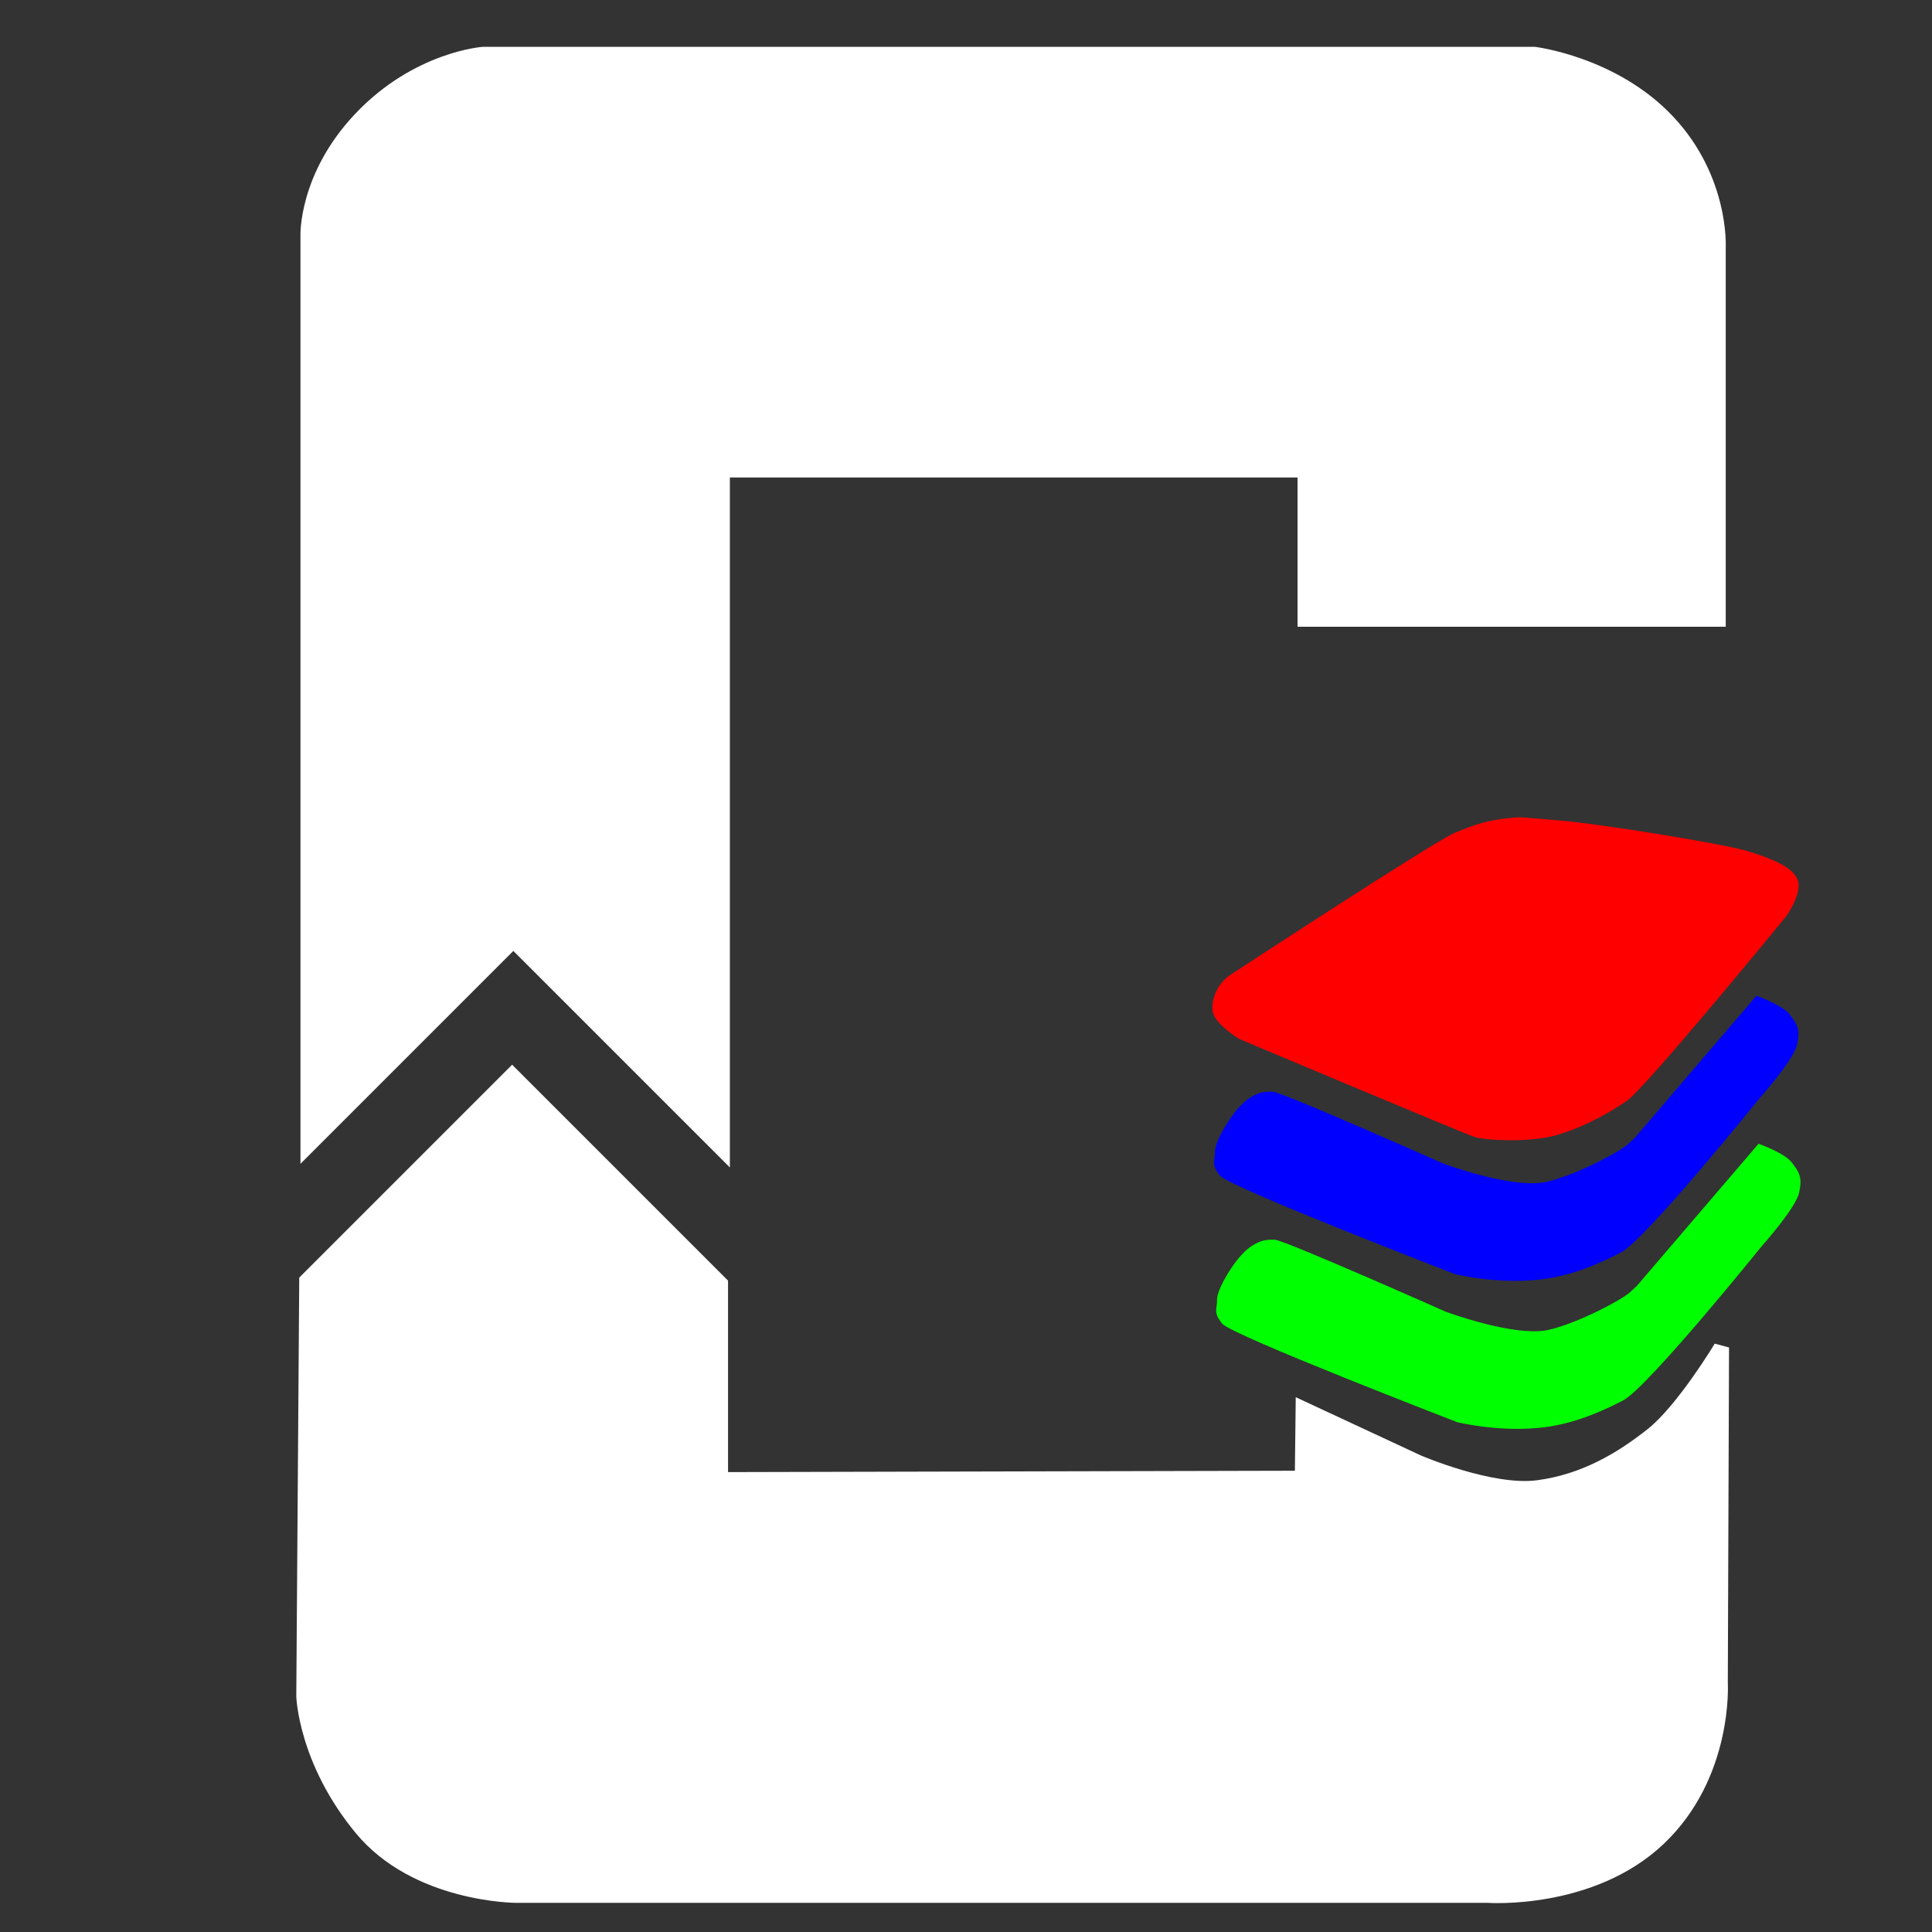 <?xml version="1.0" encoding="UTF-8" standalone="no"?>
<!-- Created with Inkscape (http://www.inkscape.org/) -->

<svg
   xmlns:dc="http://purl.org/dc/elements/1.1/"
   xmlns:cc="http://creativecommons.org/ns#"
   xmlns:rdf="http://www.w3.org/1999/02/22-rdf-syntax-ns#"
   xmlns:svg="http://www.w3.org/2000/svg"
   xmlns="http://www.w3.org/2000/svg"
   xmlns:sodipodi="http://sodipodi.sourceforge.net/DTD/sodipodi-0.dtd"
   xmlns:inkscape="http://www.inkscape.org/namespaces/inkscape"
   width="564"
   height="564"
   viewBox="0 0 564 564"
   id="svg2"
   version="1.1"
   inkscape:version="0.91 r13725"
   sodipodi:docname="cadilaginverted.svg">
  <rect x="0" y="0" width="564" height="564" fill="#333333" stroke="none"/>
  <defs
     id="defs4" />
  <sodipodi:namedview
     id="base"
     pagecolor="#ffffff"
     bordercolor="#666666"
     borderopacity="1.0"
     inkscape:pageopacity="0.0"
     inkscape:pageshadow="2"
     inkscape:zoom="0.6524799"
     inkscape:cx="297.40423"
     inkscape:cy="374.17727"
     inkscape:document-units="px"
     inkscape:current-layer="layer1"
     showgrid="false"
     inkscape:window-width="1366"
     inkscape:window-height="705"
     inkscape:window-x="-8"
     inkscape:window-y="-8"
     inkscape:window-maximized="1"
     units="px"
     width="564px" />
  <g
     inkscape:label="Camada 1"
     inkscape:groupmode="layer"
     id="layer1"
     transform="translate(0,-488.362)">
    <path
       style="fill:#ffffff;fill-opacity:1;fill-rule:evenodd;stroke:none;stroke-width:1px;stroke-linecap:butt;stroke-linejoin:miter;stroke-opacity:1"
       d="m 140.928,502.034 307.143,0 c 0,0 23.851,2.803 40.357,20.357 16.506,17.555 15.357,38.214 15.357,38.214 l 0,110.714 -125,0 0,-43.571 -165.714,0 0,201.429 -63.214,-63.214 -62.143,62.143 0,-271.071 c 0,0 -0.593,-17.86 15.893,-35.357 17.26,-18.319 37.321,-19.643 37.321,-19.643 z"
       id="path3349"
       inkscape:connector-curvature="0"
       sodipodi:nodetypes="cczcccccccccsc" />
    <path
       style="fill:#ffffff;fill-opacity:1;fill-rule:evenodd;stroke:none;stroke-width:1px;stroke-linecap:butt;stroke-linejoin:miter;stroke-opacity:1"
       d="m 87.357,861.32 62.143,-62.143 63.036,63.036 0,55.893 165.472,-0.398 0.253,-21.466 36.618,17.046 c 0,0 20.815,8.921 33.84,7.197 13.025,-1.723 23.413,-7.928 32.21,-14.88 8.797,-6.952 19.643,-25 19.643,-25 l 4.177,1.119 -0.357,97.802 c 0,0 1.734,27.727 -18.723,47.123 -20.456,19.396 -51.342,17.205 -51.342,17.205 l -283.635,0 c 0,0 -29.996,0.01 -46.833,-20.356 -16.837,-20.363 -17.367,-39.935 -17.367,-39.935 z"
       id="path4153"
       inkscape:connector-curvature="0"
       sodipodi:nodetypes="ccccccczzccczcczcc" />
    <path
       style="fill:#00ff00;fill-opacity:1;fill-rule:evenodd;stroke:none;stroke-width:1px;stroke-linecap:butt;stroke-linejoin:miter;stroke-opacity:1"
       d="m 372.199,850.281 c 2.814,0.107 49.75,20.961 49.75,20.961 0,0 20.442,7.647 30.305,5.303 8.654,-2.056 21.188,-8.724 23.631,-10.987 l 1.967,-1.822 35.516,-41.487 c 0,0 7.635,2.713 9.719,5.492 2.084,2.779 3.111,4.125 2.148,8.708 -0.963,4.584 -10.856,15.599 -10.856,15.599 0,0 -33.489,41.594 -40.659,45.199 -3.585,1.802 -11.078,5.665 -19.895,7.297 -8.816,1.632 -18.955,1.034 -28.34,-0.977 0,0 -65.926,-25.418 -68.69,-28.789 -2.764,-3.371 -1.446,-4.333 -1.515,-6.819 -0.069,-2.486 2.465,-6.885 4.293,-9.596 1.828,-2.712 4.057,-5.273 6.313,-6.566 2.256,-1.293 3.499,-1.623 6.313,-1.515 z"
       id="path4157"
       inkscape:connector-curvature="0"
       sodipodi:nodetypes="zcsscczzcssczzzzz" />
    <path
       style="fill:#0000ff;fill-opacity:1;fill-rule:evenodd;stroke:none;stroke-width:1px;stroke-linecap:butt;stroke-linejoin:miter;stroke-opacity:1"
       d="m 371.586,807.076 c 2.814,0.107 49.75,20.961 49.75,20.961 0,0 20.442,7.647 30.305,5.303 8.654,-2.056 21.188,-8.724 23.631,-10.987 l 1.967,-1.822 35.516,-41.487 c 0,0 7.635,2.713 9.719,5.492 2.084,2.779 3.111,4.125 2.148,8.708 -0.963,4.584 -10.856,15.599 -10.856,15.599 0,0 -33.489,41.594 -40.659,45.199 -3.585,1.802 -11.078,5.665 -19.895,7.297 -8.816,1.632 -18.955,1.034 -28.34,-0.977 0,0 -65.926,-25.418 -68.69,-28.789 -2.764,-3.371 -1.446,-4.333 -1.515,-6.819 -0.069,-2.486 2.465,-6.885 4.293,-9.596 1.828,-2.712 4.057,-5.273 6.313,-6.566 2.256,-1.293 3.499,-1.623 6.313,-1.515 z"
       id="path4157-1"
       inkscape:connector-curvature="0"
       sodipodi:nodetypes="zcsscczzcssczzzzz" />
    <path
       style="fill:#ff0000;fill-opacity:1;fill-rule:evenodd;stroke:none;stroke-width:1px;stroke-linecap:butt;stroke-linejoin:miter;stroke-opacity:1"
       d="m 359.112,772.999 c 0,0 59.533,-39.037 65.745,-41.592 6.212,-2.555 9.512,-3.51 14.532,-4.09 5.019,-0.58 3.164,-0.464 15.345,0.515 12.18,0.979 48.808,6.92 55.571,9.033 6.762,2.113 13.238,4.594 14.542,8.522 1.305,3.928 -3.466,10.534 -3.466,10.534 0,0 -40.778,49.851 -46.506,53.833 -5.728,3.982 -15.223,9.027 -22.887,10.55 -7.664,1.523 -18.483,0.909 -21.513,-0.034 -3.03,-0.942 -68.69,-28.6 -68.69,-28.6 0,0 -7.005,-4.24 -7.724,-7.852 -0.72,-3.612 1.481,-8.473 5.052,-10.82 3.571,-2.347 0,3e-5 0,3e-5 z"
       id="path4174"
       inkscape:connector-curvature="0"
       sodipodi:nodetypes="czzzzzczzzczzc" />
  </g>
</svg>
